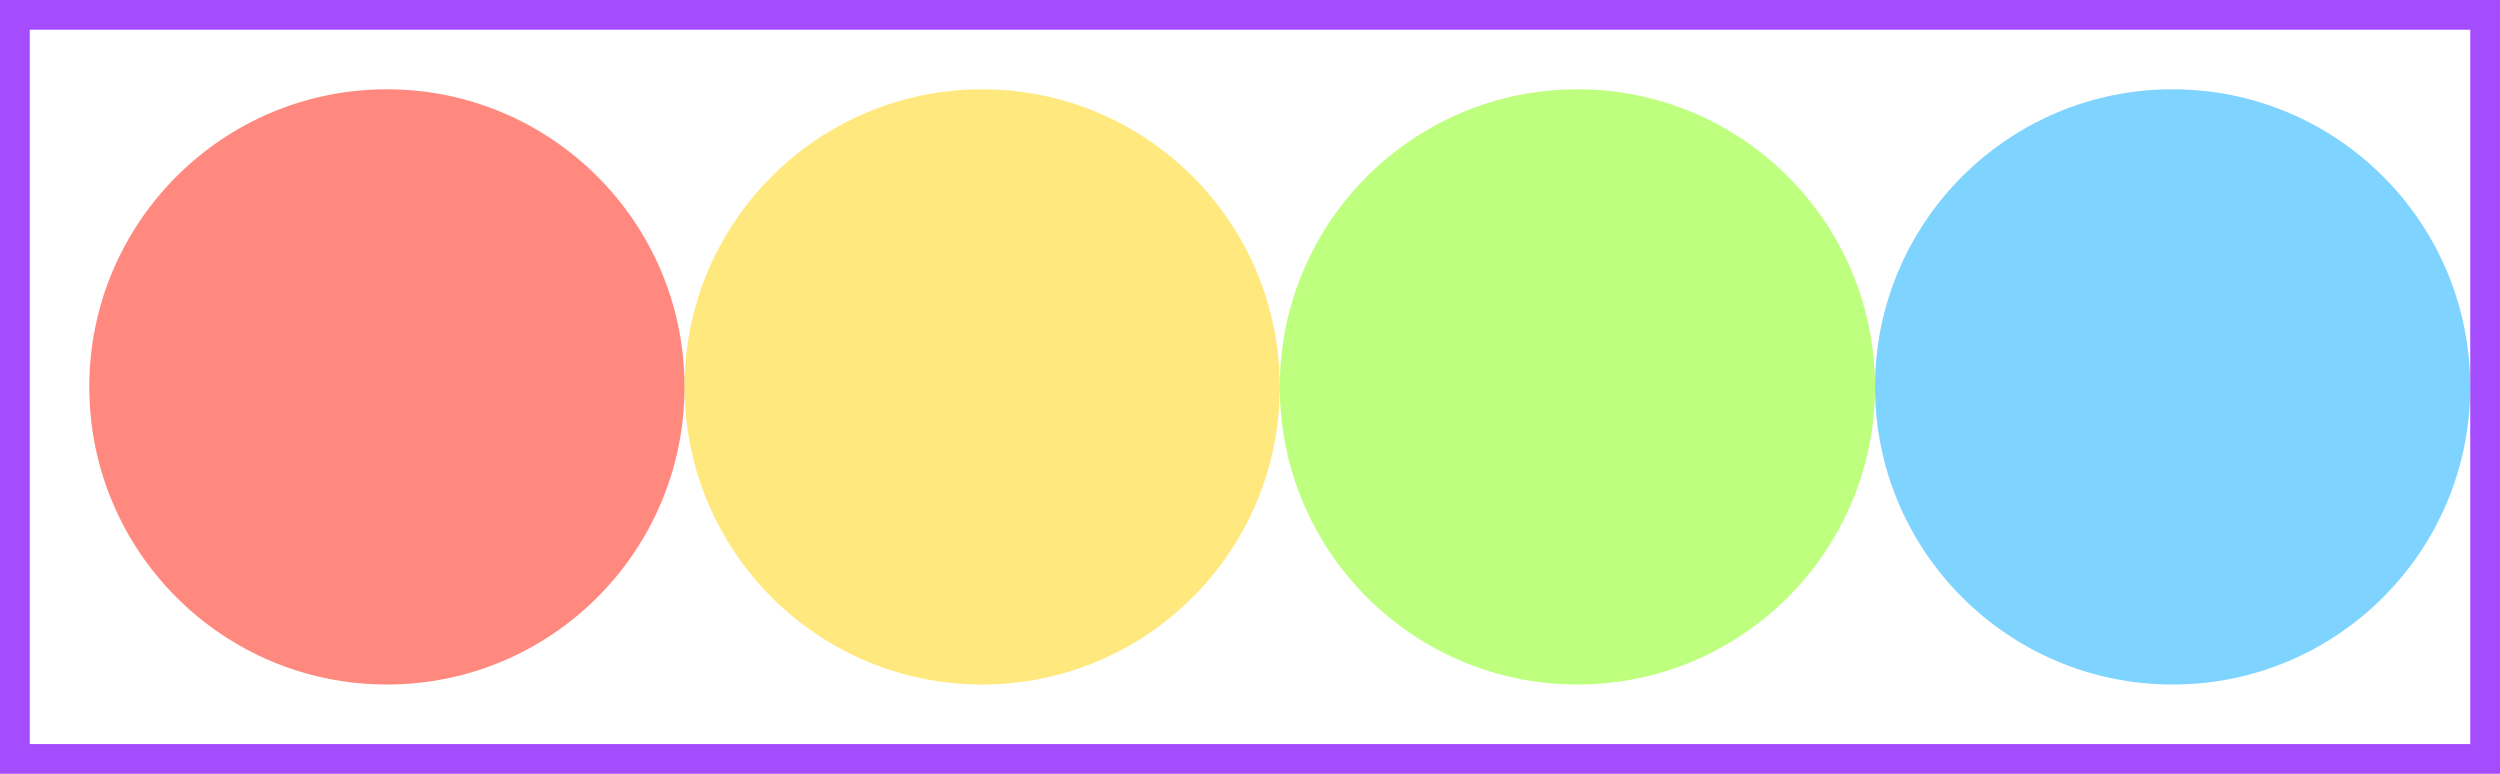 <svg version="1.1" xmlns="http://www.w3.org/2000/svg" xmlns:xlink="http://www.w3.org/1999/xlink"
viewBox="0 0 420 130">
  <style>.r--bounds {
  fill: none;
  stroke: rgba(127, 0, 255, 0.7);
  stroke-width: 10;
}

.g--circles {
  -webkit-transform: translate(15px, 15px);
  -ms-transform: translate(15px, 15px);
  transform: translate(15px, 15px);
}

use:nth-child(1) {
  fill: rgba(255, 21, 0, 0.5);
}
use:nth-child(2) {
  fill: rgba(255, 213, 0, 0.5);
  -webkit-transform: translate(100px, 0);
  -ms-transform: translate(100px, 0);
  transform: translate(100px, 0);
}
use:nth-child(3) {
  fill: rgba(128, 255, 0, 0.5);
  -webkit-transform: translate(200px, 0);
  -ms-transform: translate(200px, 0);
  transform: translate(200px, 0);
}
use:nth-child(4) {
  fill: rgba(0, 170, 255, 0.5);
  -webkit-transform: translate(300px, 0);
  -ms-transform: translate(300px, 0);
  transform: translate(300px, 0);
}
  </style>

  <symbol id="s--circle">
    <circle r="50" cx="50" cy="50"></circle>
  </symbol>
  <rect width="100%" height="100%" class="r--bounds"></rect>
  <g class="g--circles">
    <use xlink:href="#s--circle"></use>
    <use xlink:href="#s--circle"></use>
    <use xlink:href="#s--circle"></use>
    <use xlink:href="#s--circle"></use>
  </g>
</svg>